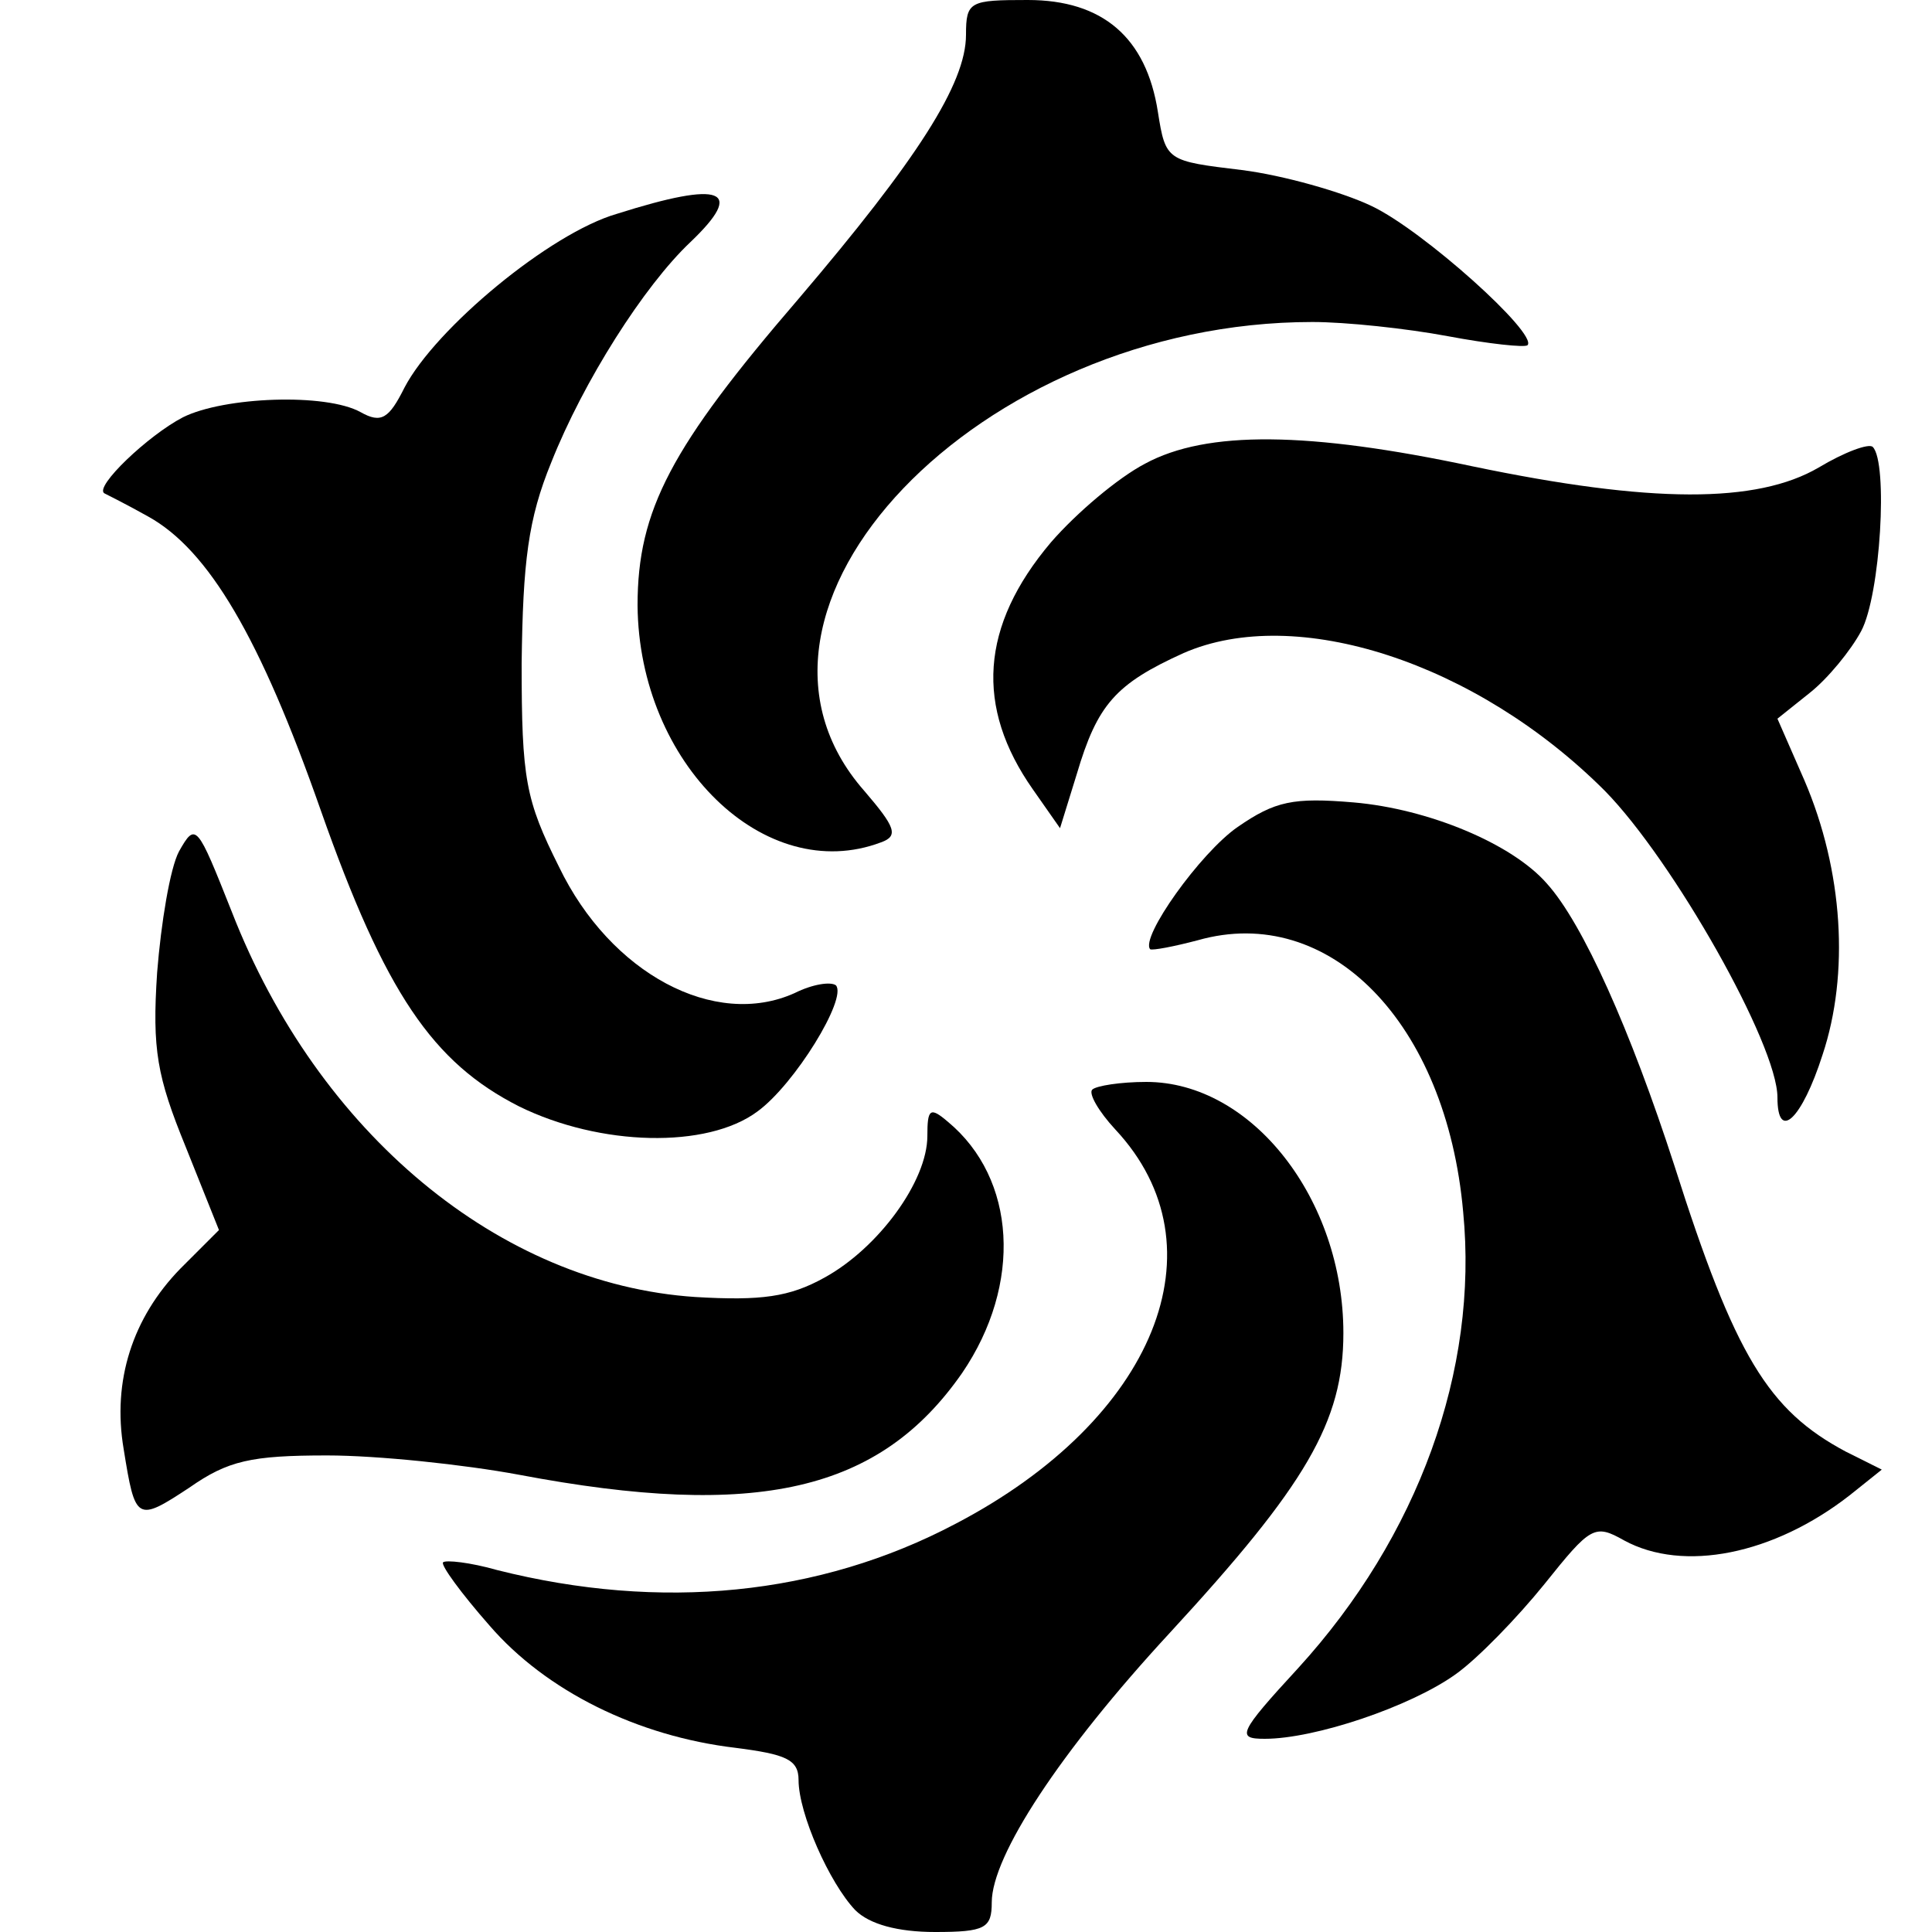 <?xml version="1.0" standalone="no"?>
<!DOCTYPE svg PUBLIC "-//W3C//DTD SVG 20010904//EN"
 "http://www.w3.org/TR/2001/REC-SVG-20010904/DTD/svg10.dtd">
<svg version="1.0" xmlns="http://www.w3.org/2000/svg"
 width="150pt" height="150pt" viewBox="0 0 150 150"
 preserveAspectRatio="xMidYMid meet">
<g transform="translate(0,150) scale(0.1,-0.1)"
fill="#000000" stroke="none">
<path d="M750 1473 c0 -38 -38 -97 -130 -205 -99 -115 -125 -164 -125 -238 1
-123 99 -218 189 -184 14 5 11 12 -13 40 -124 141 89 364 348 364 26 0 73 -5
105 -11 32 -6 60 -9 62 -7 8 9 -81 89 -121 108 -23 11 -69 24 -101 28 -58 7
-59 7 -65 45 -9 58 -43 87 -101 87 -45 0 -48 -1 -48 -27z"/>
<path d="M479 1334 c-52 -15 -141 -89 -165 -135 -12 -24 -18 -28 -34 -19 -27
15 -106 12 -138 -4 -27 -14 -69 -54 -61 -59 2 -1 18 -9 34 -18 47 -26 87 -94
134 -228 50 -142 87 -196 154 -230 63 -31 146 -33 185 -4 29 21 70 88 61 98
-4 3 -18 1 -32 -6 -62 -28 -143 15 -183 98 -26 52 -29 68 -29 158 1 79 5 112
23 156 25 63 72 137 108 171 43 41 25 48 -57 22z"/>
<path d="M889 1140 c-21 -11 -53 -38 -73 -61 -55 -65 -59 -128 -14 -192 l21
-30 13 42 c16 54 30 70 83 94 87 38 227 -7 327 -107 53 -54 134 -197 134 -238
0 -35 19 -17 35 33 21 63 16 143 -14 213 l-21 48 25 20 c14 11 32 33 40 48 15
28 21 131 9 143 -3 3 -22 -4 -42 -16 -48 -28 -130 -28 -269 1 -127 27 -206 28
-254 2z"/>
<path d="M961 858 c-29 -20 -76 -86 -68 -95 2 -1 18 2 37 7 102 29 193 -64
206 -211 12 -123 -35 -252 -128 -354 -47 -51 -48 -55 -26 -55 39 0 113 25 148
50 17 12 48 44 69 70 36 45 39 47 62 34 46 -25 116 -11 175 35 l25 20 -28 14
c-60 32 -86 74 -133 222 -34 105 -71 188 -99 219 -27 31 -92 58 -150 63 -47 4
-61 1 -90 -19z"/>
<path d="M139 839 c-7 -13 -14 -56 -17 -94 -4 -60 0 -81 22 -135 l26 -65 -30
-30 c-37 -38 -53 -87 -44 -140 9 -56 10 -57 51 -30 30 21 48 25 107 25 39 0
106 -7 149 -15 185 -35 280 -13 344 79 47 69 42 151 -11 195 -14 12 -16 10
-16 -11 0 -35 -38 -87 -80 -110 -27 -15 -49 -18 -100 -15 -152 10 -293 127
-360 299 -27 68 -28 70 -41 47z"/>
<path d="M848 654 c-3 -3 5 -17 18 -31 85 -91 31 -225 -124 -306 -106 -56
-229 -68 -356 -36 -21 6 -40 8 -42 6 -2 -2 14 -24 36 -49 44 -51 115 -86 191
-95 39 -5 49 -9 49 -25 0 -26 24 -80 44 -101 11 -11 33 -17 62 -17 39 0 44 3
44 23 0 36 53 117 138 209 106 115 135 164 135 233 0 104 -71 195 -153 195
-20 0 -39 -3 -42 -6z"/>
</g>
</svg>
